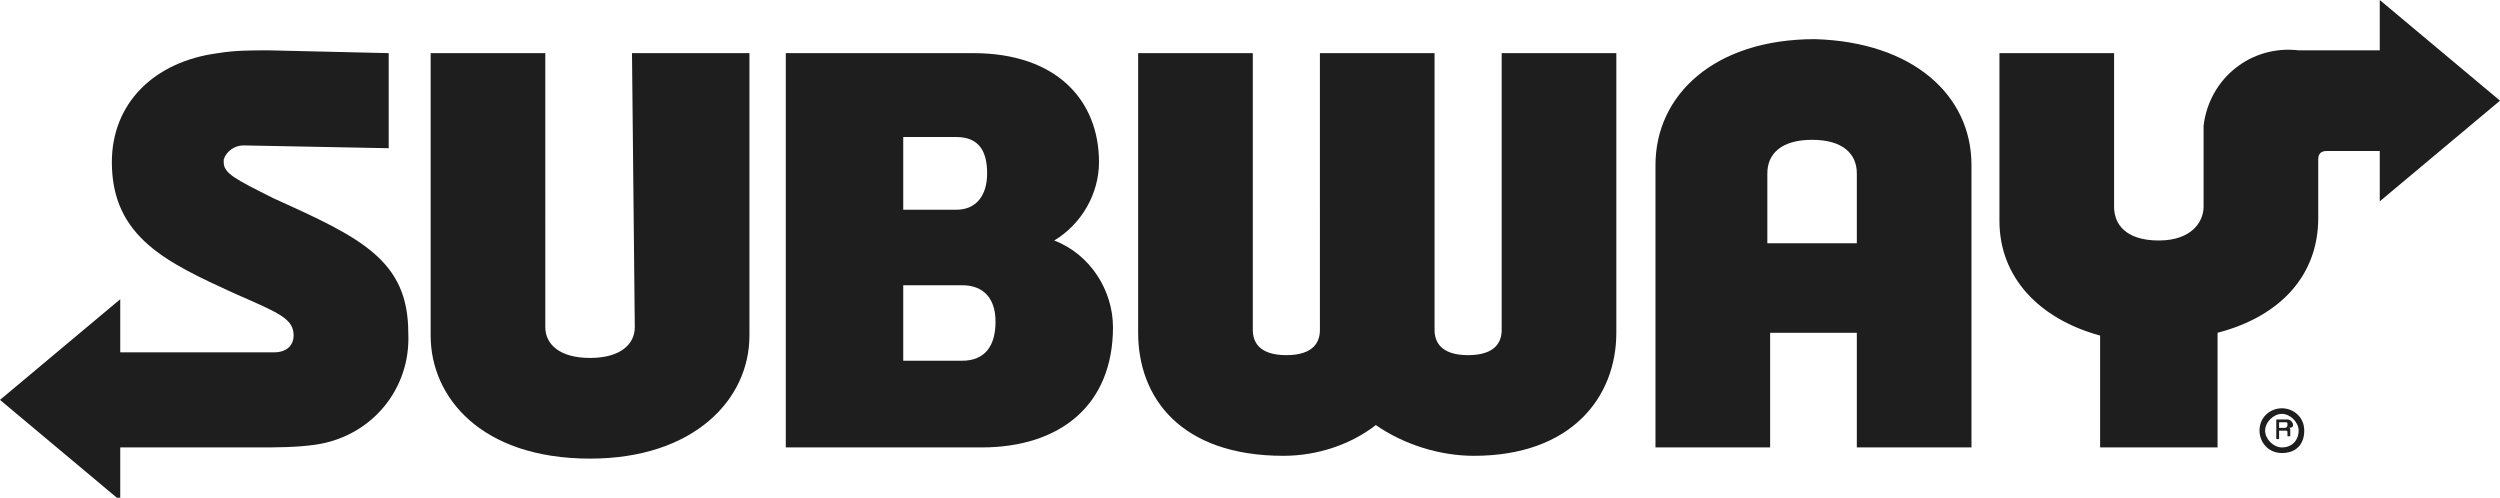 <?xml version="1.0" encoding="utf-8"?>
<!-- Generator: Adobe Illustrator 26.0.2, SVG Export Plug-In . SVG Version: 6.00 Build 0)  -->
<svg version="1.1" id="Layer_1" xmlns="http://www.w3.org/2000/svg" xmlns:xlink="http://www.w3.org/1999/xlink" x="0px" y="0px"
	 viewBox="0 0 89.4 17.8" style="enable-background:new 0 0 89.4 17.8;" xml:space="preserve">
<style type="text/css">
	.st0{clip-path:url(#SVGID_00000047769171440834769250000016081225600570765219_);}
	.st1{fill:#1E1E1E;}
</style>
<g>
	<defs>
		<rect id="SVGID_1_" width="89.4" height="17.8"/>
	</defs>
	<clipPath id="SVGID_00000057849201190891232870000009198243643100975243_">
		<use xlink:href="#SVGID_1_"  style="overflow:visible;"/>
	</clipPath>
	
		<g id="Group_662" transform="translate(0 0)" style="clip-path:url(#SVGID_00000057849201190891232870000009198243643100975243_);">
		<path id="Path_418" class="st1" d="M35.6,11.5c0-0.8-0.4-1.3-1.2-1.3h-2.1v2.7h2.1C35.2,12.9,35.6,12.4,35.6,11.5 M32.3,7.5h1.9
			c0.7,0,1.1-0.5,1.1-1.3c0-0.8-0.3-1.3-1.1-1.3h-1.9L32.3,7.5z M39.8,11.7c0,2.8-1.9,4.3-4.7,4.3h-7V1.9h6.7c3,0,4.5,1.7,4.5,3.9
			c0,1.1-0.6,2.2-1.6,2.8C39,9.1,39.8,10.4,39.8,11.7 M22.7,11.7c0,0.6-0.5,1.1-1.6,1.1c-1.1,0-1.6-0.5-1.6-1.1V1.9h-4.1V12
			c0,2.2,1.8,4.4,5.7,4.4c3.7,0,5.7-2.1,5.7-4.4V1.9h-4.2L22.7,11.7z M14.6,11.9c0.1,2-1.3,3.7-3.3,4C10.6,16,9.9,16,9.2,16l-4.9,0
			v1.9L0,14.3l4.3-3.6v1.9l5.5,0c0.5,0,0.7-0.3,0.7-0.6c0-0.6-0.5-0.8-2.1-1.5C6,9.4,4,8.5,4,5.8c0-2.1,1.5-3.6,3.8-3.9
			C8.4,1.8,9,1.8,9.6,1.8l4.3,0.1v3.4L8.7,5.2c-0.3,0-0.6,0.2-0.7,0.5c0,0,0,0,0,0.1c0,0.4,0.4,0.6,1.8,1.3
			C12.9,8.5,14.6,9.3,14.6,11.9"/>
		<path id="Path_419" class="st1" d="M66.4,8.7V6.2c0-0.7-0.5-1.2-1.6-1.2c-1.1,0-1.6,0.5-1.6,1.2v2.5H66.4z M70.5,5.9V16h-4.1v-4.1
			h-3.1V16h-4.1V5.9c0-2.5,2.1-4.5,5.7-4.5C68.4,1.5,70.5,3.4,70.5,5.9 M75.6,7.4V1.9h-4.1v6c0,2,1.4,3.5,3.6,4.1V16h4.2v-4.1
			c2.3-0.6,3.6-2.1,3.6-4.1V5.7c0-0.2,0.1-0.3,0.3-0.3c0,0,0.1,0,0.1,0h1.8v1.8l4.3-3.6L85.1,0v1.8h-2.9c-1.7-0.2-3.2,1-3.4,2.7
			c0,0.2,0,0.5,0,0.7v2.2c0,0.5-0.4,1.2-1.6,1.2C76,8.6,75.6,8,75.6,7.4 M53.7,1.9h4.1v10c0,2.3-1.6,4.4-5.1,4.4
			c-1.2,0-2.5-0.4-3.5-1.1c-0.9,0.7-2.1,1.1-3.3,1.1c-3.7,0-5.2-2.1-5.2-4.4v-10h4.1v9.9c0,0.4,0.2,0.9,1.2,0.9s1.2-0.5,1.2-0.9V1.9
			h4.1v9.9c0,0.4,0.2,0.9,1.2,0.9s1.2-0.5,1.2-0.9L53.7,1.9z"/>
		<path id="Path_420" class="st1" d="M81.6,16c-0.3,0-0.6-0.3-0.6-0.6s0.3-0.6,0.6-0.6s0.6,0.3,0.6,0.6C82.2,15.7,82,16,81.6,16
			 M81.6,14.6c-0.4,0-0.8,0.3-0.8,0.8c0,0.4,0.3,0.8,0.8,0.8s0.8-0.3,0.8-0.8c0,0,0,0,0,0C82.4,14.9,82,14.6,81.6,14.6 M81.7,15.3
			h-0.2v-0.2h0.2c0.1,0,0.1,0,0.1,0.1C81.8,15.2,81.8,15.3,81.7,15.3C81.7,15.3,81.7,15.3,81.7,15.3 M82,15.2c0-0.1-0.1-0.2-0.2-0.2
			h-0.4v0.7h0.1v-0.3h0.2c0.1,0,0.1,0,0.1,0.1v0.1h0.1v-0.2c0-0.1,0-0.1-0.1-0.1v0C81.9,15.3,82,15.3,82,15.2"/>
	</g>
</g>
</svg>
